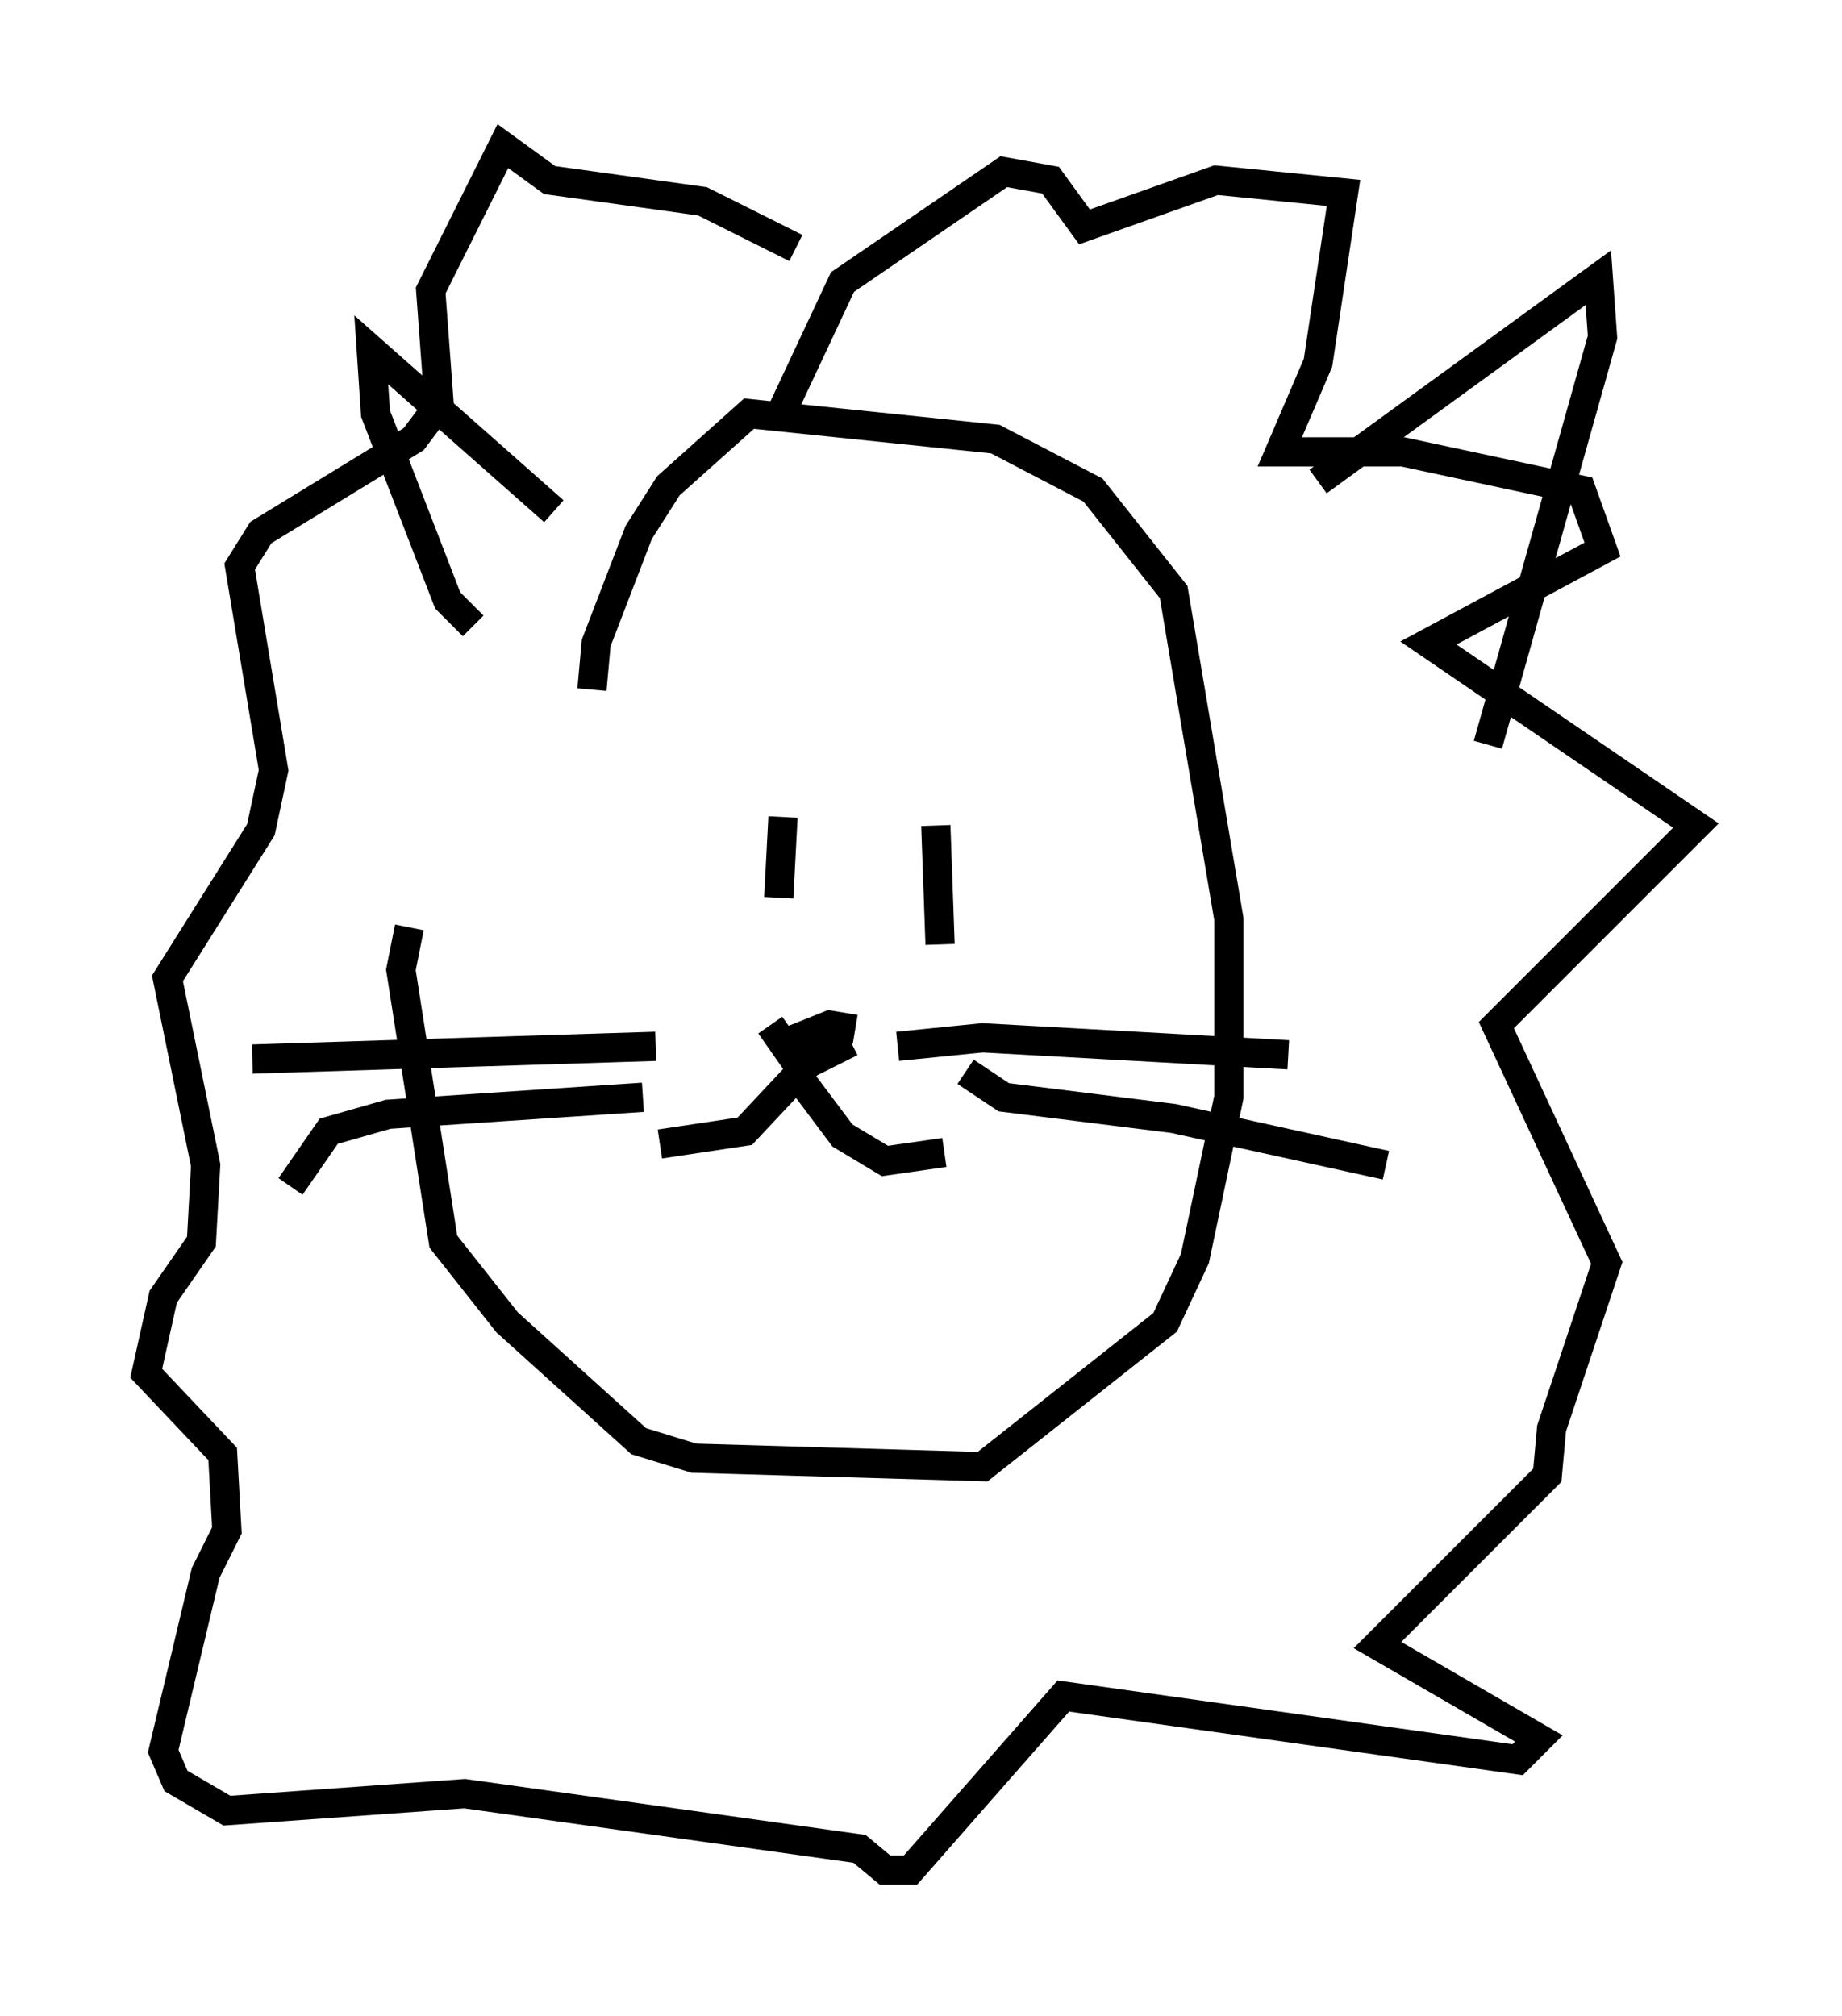 <?xml version="1.0" encoding="utf-8" ?>
<svg baseProfile="full" height="68.972" version="1.1" width="63.017" xmlns="http://www.w3.org/2000/svg" xmlns:ev="http://www.w3.org/2001/xml-events" xmlns:xlink="http://www.w3.org/1999/xlink"><defs /><rect fill="white" height="68.972" width="63.017" x="0" y="0" /><path d="M20.397, 19.961 m-6.391, 11.765 l-0.291, 1.453 1.453, 9.296 l2.179, 2.76 4.503, 4.067 l1.888, 0.581 9.877, 0.291 l6.246, -4.939 1.017, -2.179 l1.162, -5.52 0.0, -6.101 l-1.888, -11.184 -2.76, -3.486 l-3.341, -1.743 -8.425, -0.872 l-2.76, 2.469 -1.017, 1.598 l-1.453, 3.777 -0.145, 1.598 m6.536, 4.358 l-0.145, 2.76 m5.374, -2.469 l0.145, 4.067 m-5.229, 3.341 l1.453, -0.581 0.872, 0.145 m-2.905, -0.145 l1.017, 1.453 1.743, -0.872 m-1.453, 0.726 l-2.179, 2.324 -2.905, 0.436 m4.939, -2.034 l1.307, 1.743 1.453, 0.872 l2.034, -0.291 m-1.598, -3.631 l2.905, -0.291 10.458, 0.581 m-11.039, 0.581 l1.307, 0.872 5.81, 0.726 l7.263, 1.598 m-24.983, -4.067 l-13.799, 0.436 m13.363, 1.307 l-8.715, 0.581 -2.034, 0.581 l-1.307, 1.888 m16.704, -26.29 l2.179, -4.648 5.52, -3.777 l1.598, 0.291 1.162, 1.598 l4.503, -1.598 4.358, 0.436 l-0.872, 5.81 -1.307, 3.05 l4.212, 0.0 6.101, 1.307 l0.726, 2.034 -5.955, 3.196 l9.151, 6.246 -6.827, 6.827 l3.777, 8.134 -1.888, 5.665 l-0.145, 1.598 -5.81, 5.81 l5.52, 3.196 -0.726, 0.726 l-15.542, -2.179 -5.229, 5.955 l-0.872, 0.0 -0.872, -0.726 l-13.508, -1.888 -8.134, 0.581 l-1.743, -1.017 -0.436, -1.017 l1.453, -6.101 0.726, -1.453 l-0.145, -2.615 -2.615, -2.76 l0.581, -2.615 1.307, -1.888 l0.145, -2.615 -1.307, -6.391 l3.196, -5.084 0.436, -2.034 l-1.162, -6.972 0.726, -1.162 l5.229, -3.196 0.872, -1.162 l-0.291, -3.922 2.469, -4.939 l1.598, 1.162 5.229, 0.726 l3.196, 1.598 m-11.039, 12.927 l-0.872, -0.872 -2.469, -6.391 l-0.145, -2.179 6.246, 5.52 m26.145, -1.017 l9.587, -6.972 0.145, 2.034 l-3.922, 13.944 " fill="none" stroke="black" stroke-width="1" /></svg>
